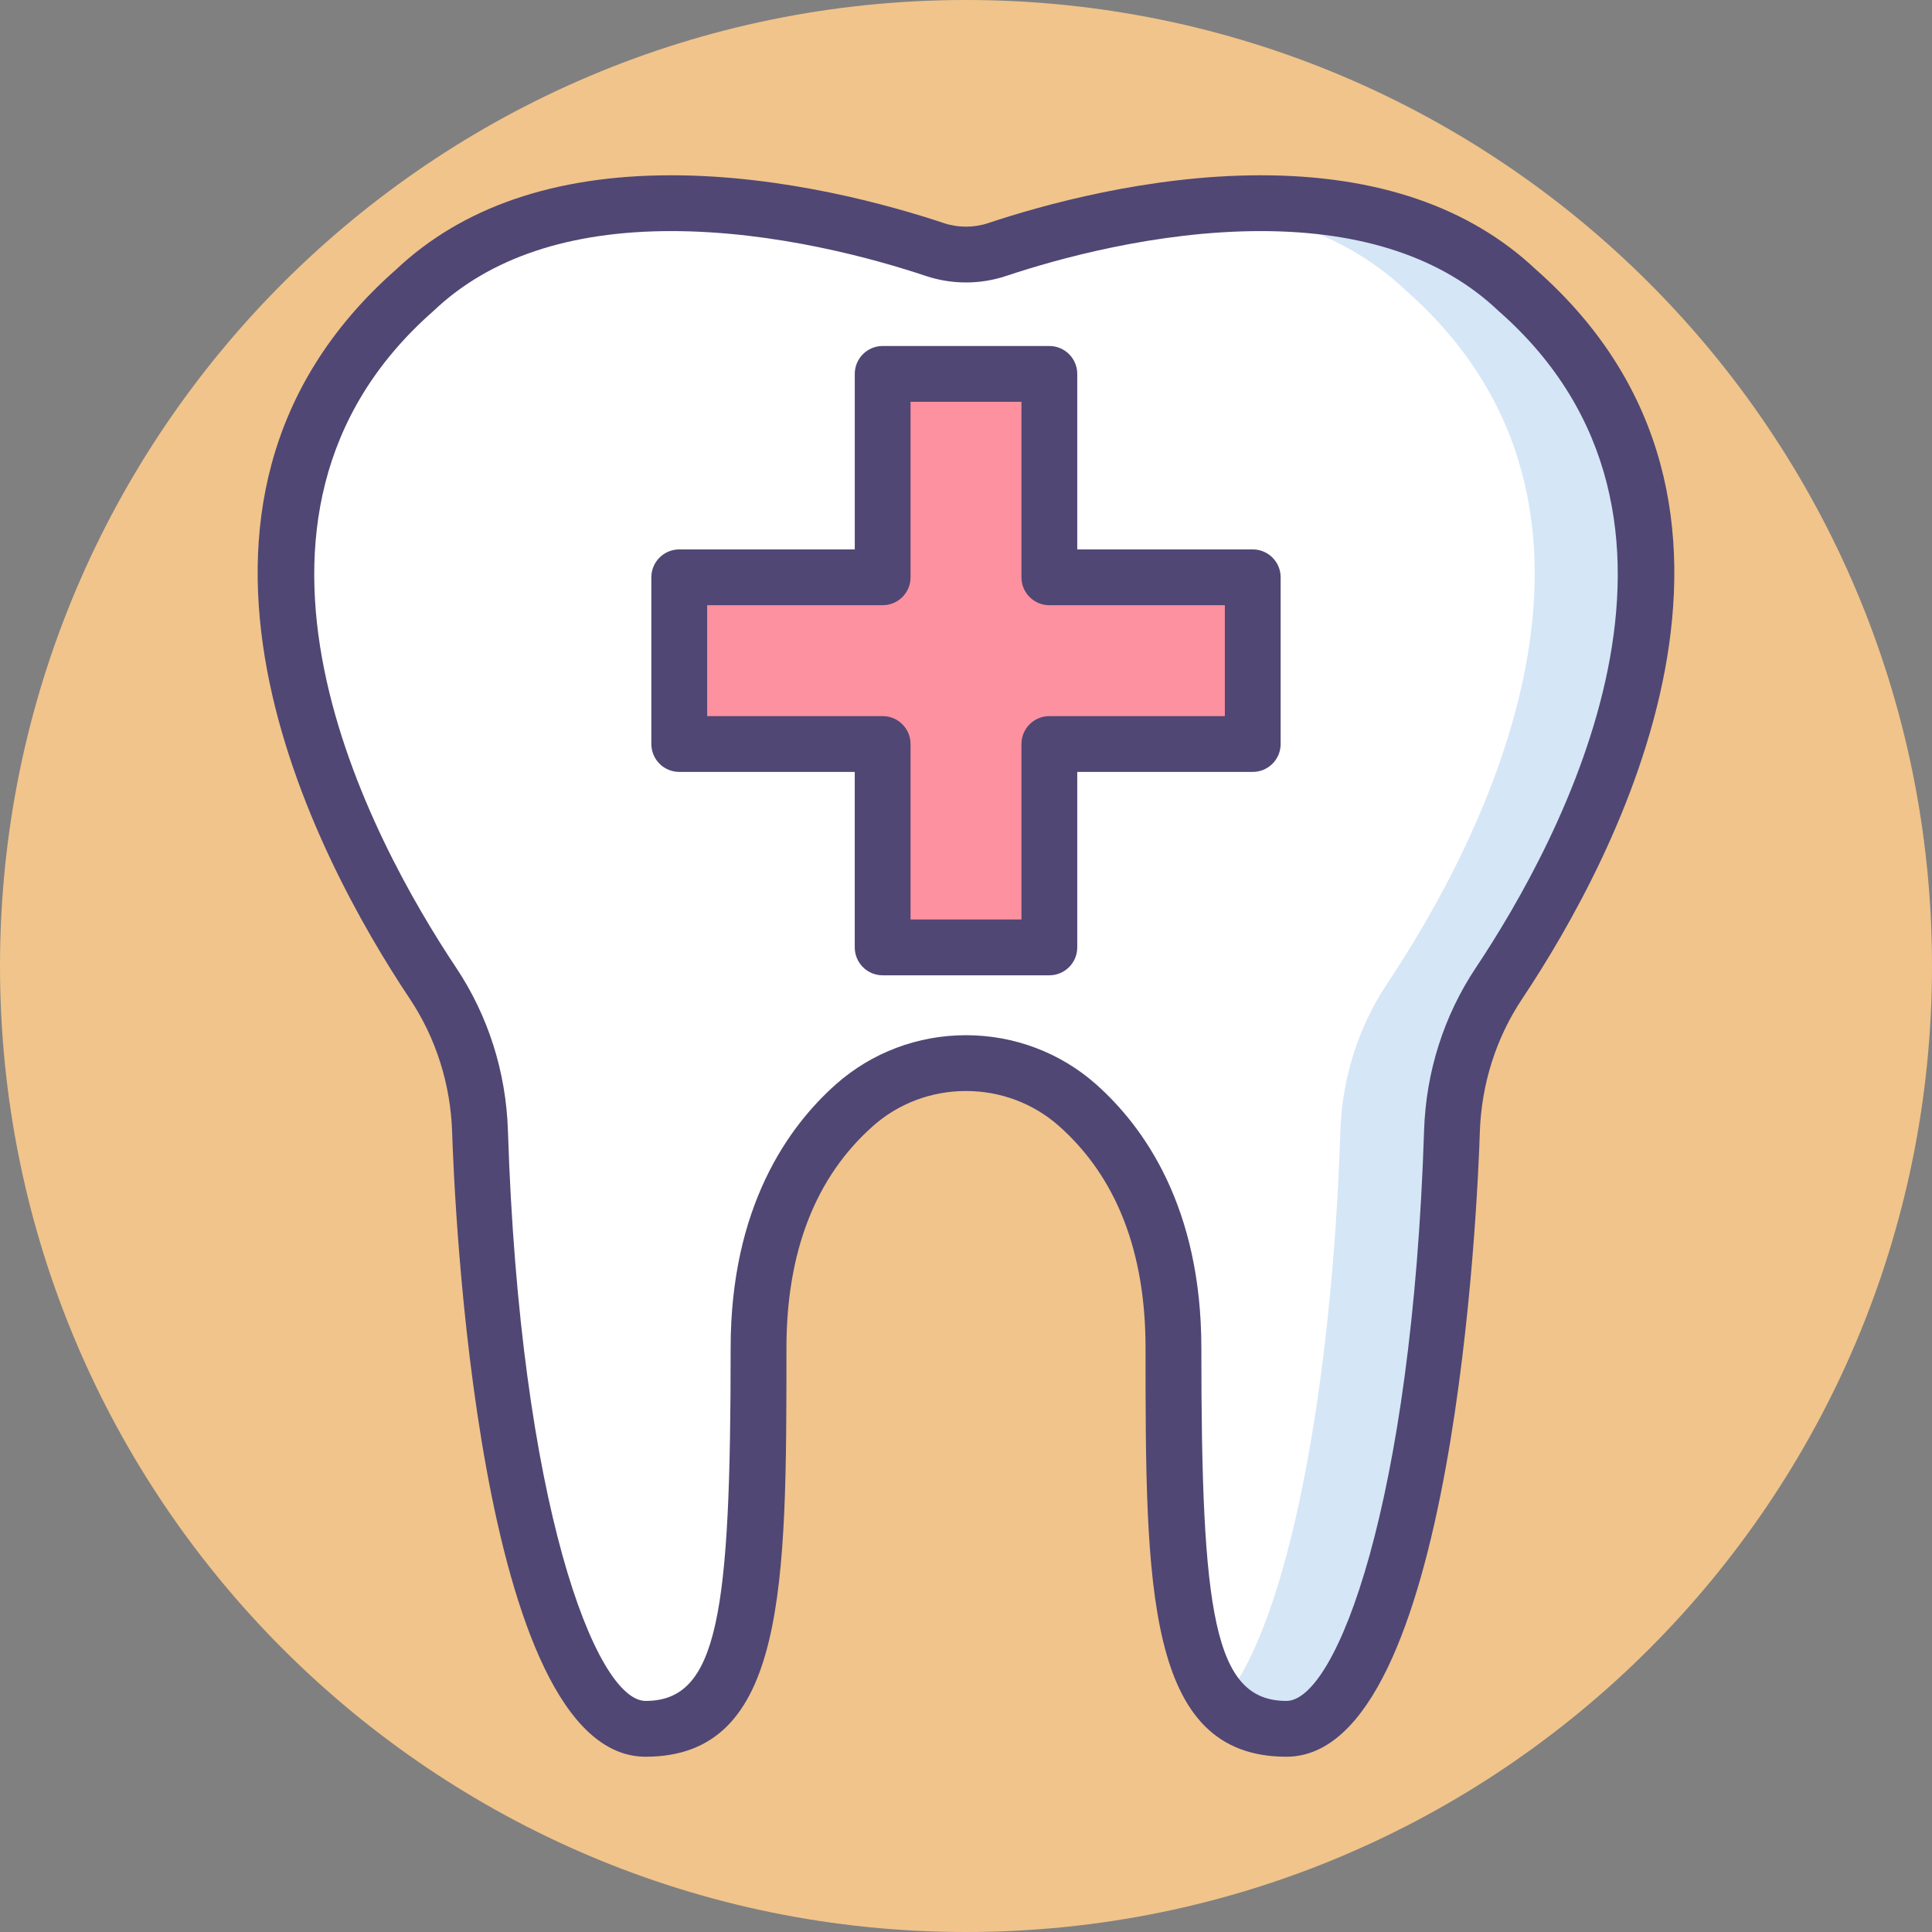<svg id="vector" xmlns="http://www.w3.org/2000/svg" width="24" height="24" viewBox="0 0 415.492 415.492"><rect x="0" y="0" width="415.492" height="415.492" fill="#808080" stroke="none"/><path fill="#f1c48b" d="m415.492,207.746c0,114.734 -93.012,207.746 -207.746,207.746s-207.746,-93.012 -207.746,-207.746 93.012,-207.746 207.746,-207.746 207.746,93.012 207.746,207.746zM415.492,207.746" id="path_0"/><path fill="#fff" d="m326.277,62.406c-33.035,-31.297 -92.012,-15.355 -111.828,-8.746 -4.355,1.457 -9.051,1.457 -13.402,0 -19.816,-6.609 -78.793,-22.547 -111.828,8.746 -54.152,47.586 -15.859,119.402 3.906,149.063 6.309,9.461 9.754,20.508 10.117,31.871 2.102,65.68 15.316,128.457 35.609,128.457 22.172,0 24.285,-25.344 24.285,-81.906 0,-26.887 10.082,-42.875 20.66,-52.246 13.578,-12.023 34.324,-12.023 47.902,0 10.578,9.371 20.66,25.359 20.66,52.246 0,56.563 2.113,81.906 24.289,81.906 20.289,0 33.508,-62.773 35.609,-128.457 0.363,-11.363 3.809,-22.41 10.113,-31.871 19.766,-29.66 58.055,-101.477 3.906,-149.063zM326.277,62.406" id="path_1"/><path fill="#d5e6f7" d="m326.277,62.406c-18.262,-17.297 -44.441,-20.152 -67.559,-18.141 15.867,1.563 31.457,6.676 43.559,18.141 54.152,47.586 15.859,119.402 -3.906,149.063 -6.305,9.461 -9.754,20.508 -10.117,31.871 -1.727,54.016 -10.977,106.027 -25.492,122.816 3.414,3.785 7.918,5.641 13.883,5.641 20.293,0 33.508,-62.773 35.609,-128.457 0.363,-11.363 3.809,-22.41 10.113,-31.871 19.77,-29.66 58.059,-101.477 3.91,-149.063zM326.277,62.406" id="path_2"/><path fill="#504774" d="m276.645,377.797c-30.285,0 -30.285,-36.871 -30.285,-87.906 0,-20.73 -6.273,-36.793 -18.645,-47.754 -5.469,-4.844 -12.559,-7.508 -19.973,-7.508 -7.41,0 -14.504,2.664 -19.969,7.508 -12.371,10.957 -18.641,27.023 -18.641,47.754 0,51.035 0,87.906 -30.289,87.906 -36.27,0 -41.164,-120.523 -41.605,-134.266 -0.332,-10.352 -3.48,-20.293 -9.109,-28.734 -20.137,-30.215 -60.715,-105.957 -2.957,-156.824 14.25,-13.453 34.164,-20.277 59.18,-20.277 24.188,0 47.09,6.438 58.59,10.273 3.109,1.039 6.5,1.039 9.605,0 11.5,-3.836 34.406,-10.273 58.59,-10.273 25.016,0 44.93,6.824 59.18,20.277 57.754,50.867 17.18,126.609 -2.957,156.824 -5.633,8.441 -8.781,18.379 -9.113,28.734 -0.434,13.742 -5.336,134.266 -41.602,134.266zM207.746,222.629c10.348,0 20.266,3.738 27.93,10.523 10.348,9.168 22.684,26.457 22.684,56.738 0,56.953 2.645,75.906 18.289,75.906 10.77,0 27.051,-42.625 29.609,-122.648 0.402,-12.594 4.25,-24.699 11.121,-35.008 18.395,-27.602 55.699,-96.617 4.938,-141.227 -0.055,-0.051 -0.113,-0.102 -0.168,-0.152 -11.953,-11.324 -29.113,-17.063 -51.008,-17.063 -22.492,0 -43.984,6.047 -54.793,9.656 -5.563,1.855 -11.641,1.855 -17.203,0 -10.809,-3.609 -32.301,-9.656 -54.789,-9.656 -21.898,0 -39.059,5.738 -51.012,17.063 -0.055,0.051 -0.109,0.102 -0.164,0.152 -50.766,44.609 -13.461,113.625 4.938,141.227 6.871,10.309 10.715,22.414 11.117,35.008 2.559,80.027 18.84,122.648 29.613,122.648 15.641,0 18.285,-18.953 18.285,-75.906 0,-30.285 12.336,-47.57 22.684,-56.738 7.664,-6.785 17.582,-10.523 27.93,-10.523zM207.746,222.629" id="path_3"/><path fill="#fd919f" d="m269.41,124.156h-43.738v-43.746h-35.852v43.746h-43.742v35.848h43.742v43.742h35.852v-43.742h43.738zM269.41,124.156" id="path_4"/><path fill="#504774" d="m225.672,209.746h-35.852c-3.313,0 -6,-2.688 -6,-6v-37.742h-37.742c-3.313,0 -6,-2.688 -6,-6v-35.848c0,-3.313 2.688,-6 6,-6h37.746v-37.746c0,-3.313 2.688,-6 6,-6h35.848c3.313,0 6,2.688 6,6v37.746h37.742c3.316,0 6,2.688 6,6v35.848c0,3.313 -2.684,6 -6,6h-37.742v37.742c0,3.313 -2.688,6 -6,6zM195.82,197.746h23.852v-37.742c0,-3.313 2.684,-6 6,-6h37.742v-23.848h-37.742c-3.316,0 -6,-2.688 -6,-6v-37.746h-23.852v37.746c0,3.313 -2.684,6 -6,6h-37.742v23.848h37.742c3.316,0 6,2.688 6,6zM195.82,197.746" id="path_5"/></svg>